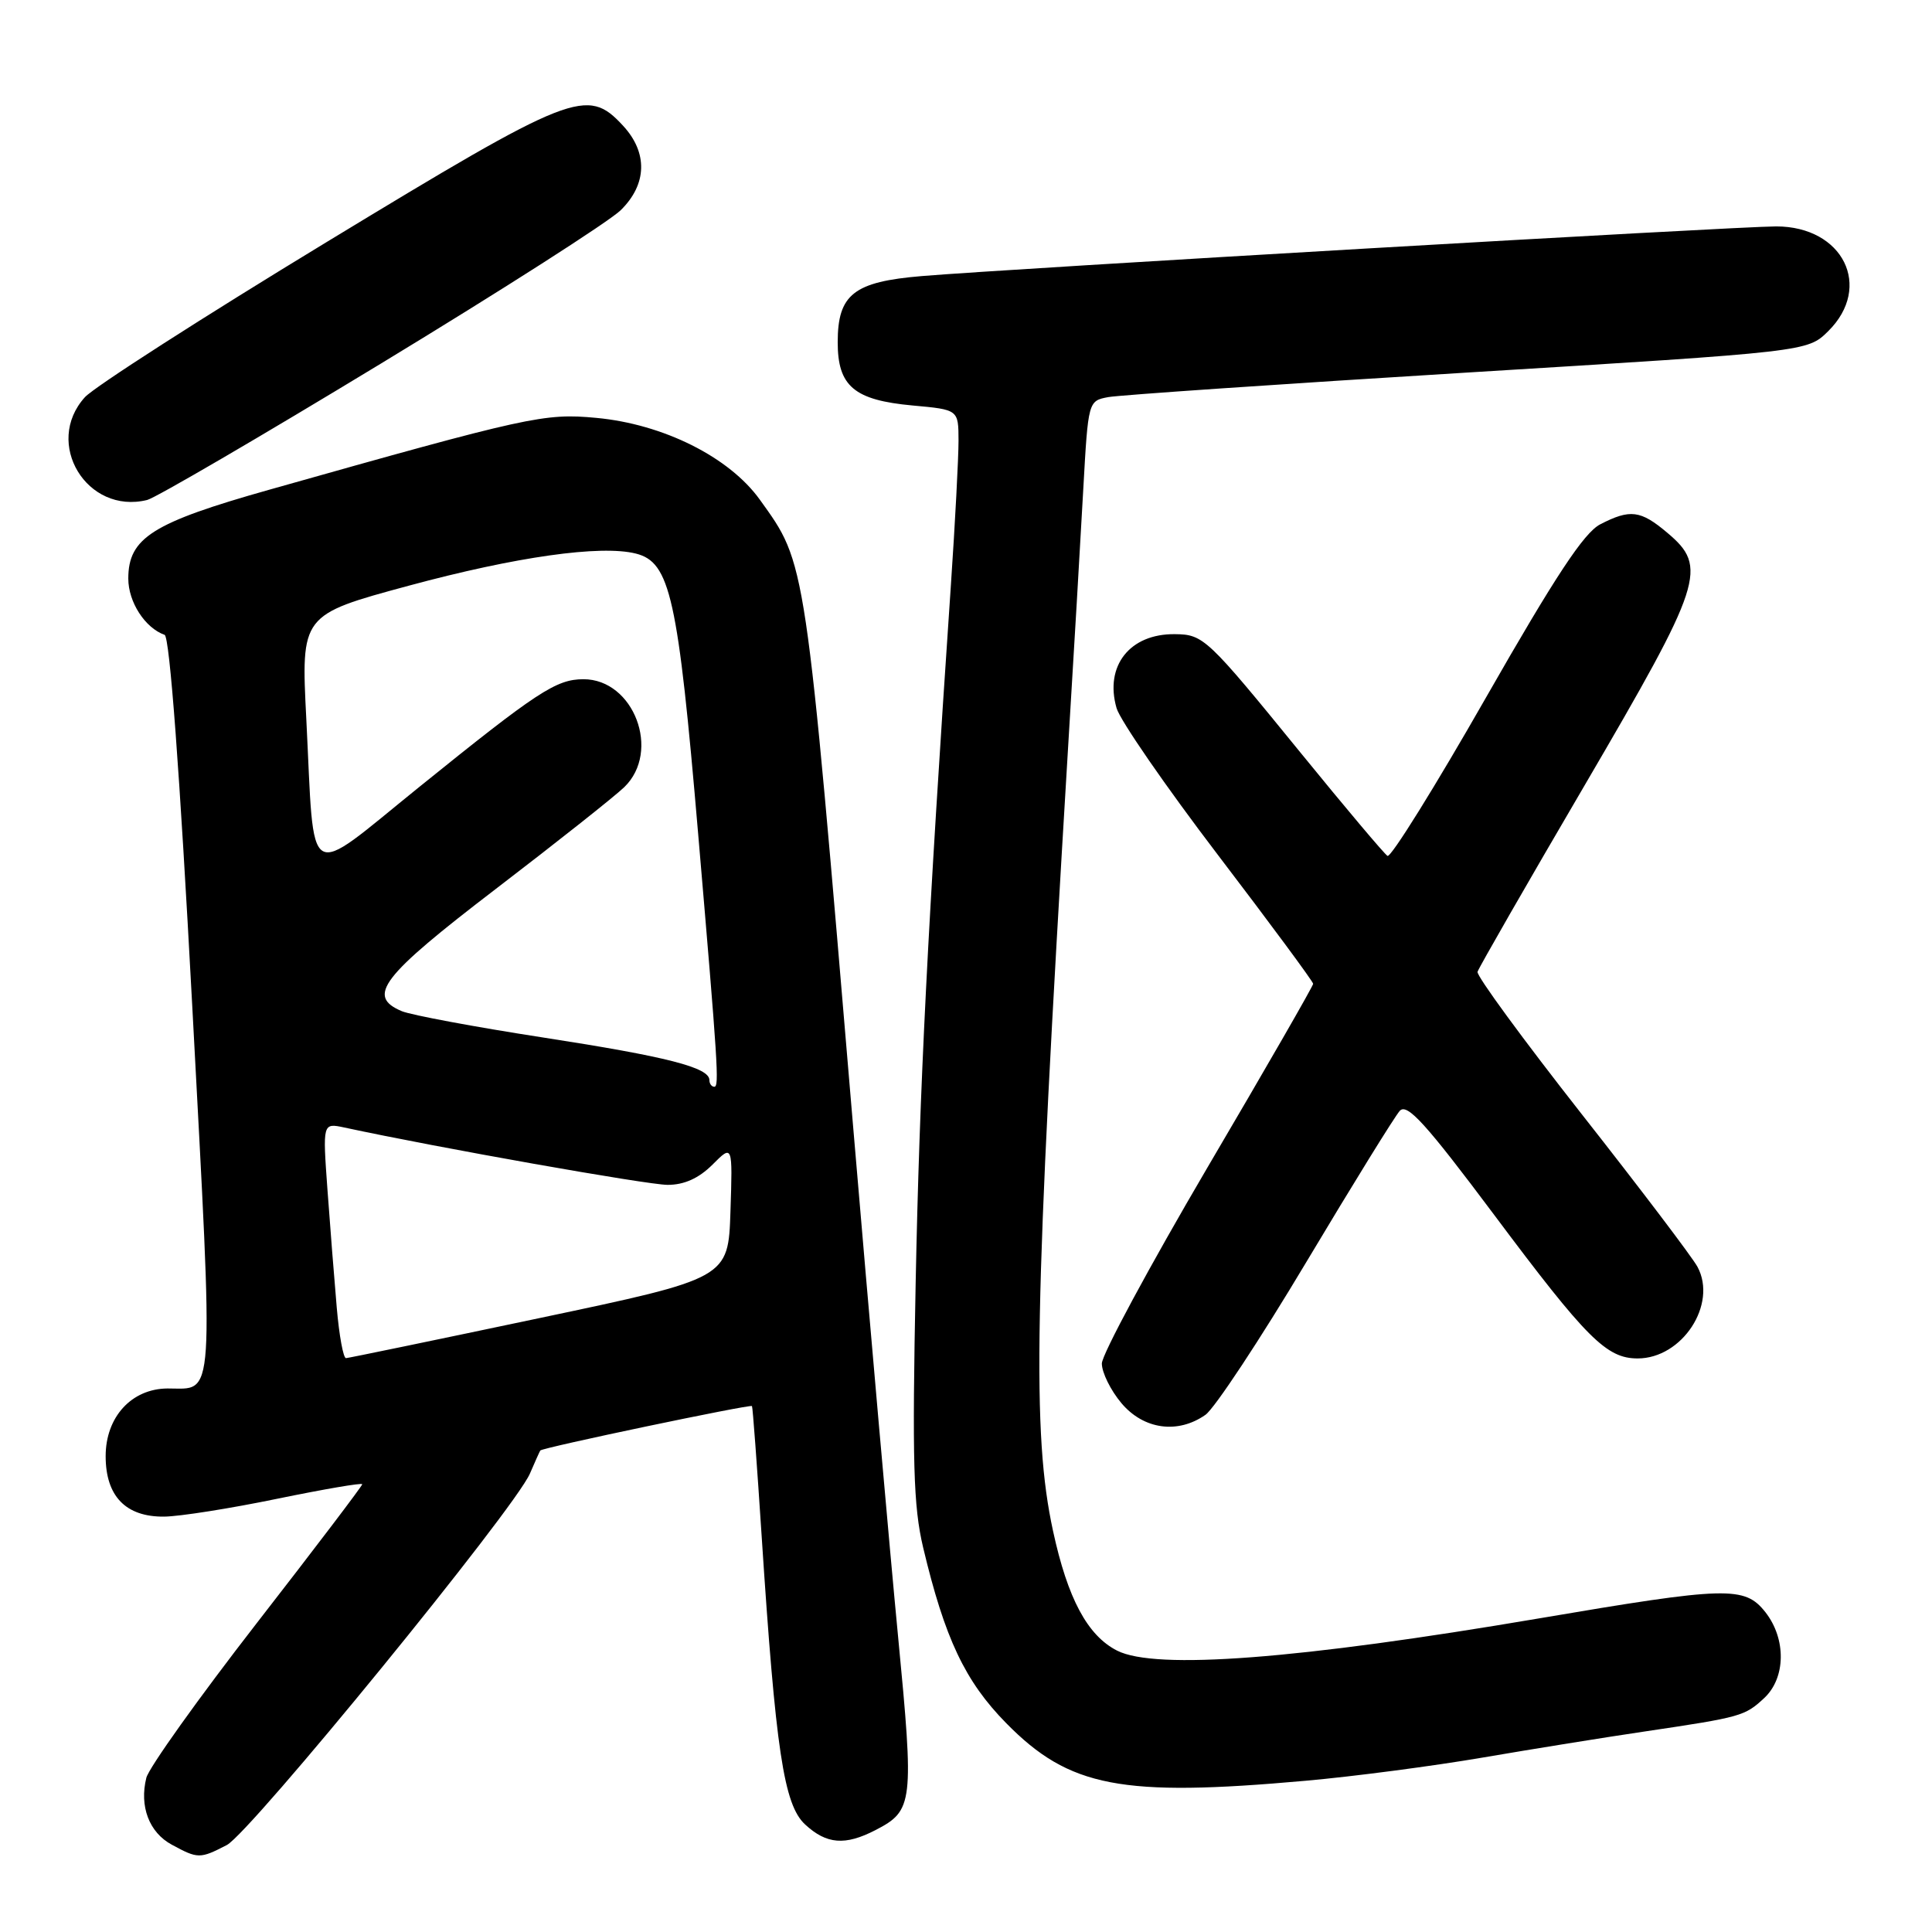 <?xml version="1.0" encoding="UTF-8" standalone="no"?>
<!DOCTYPE svg PUBLIC "-//W3C//DTD SVG 1.1//EN" "http://www.w3.org/Graphics/SVG/1.1/DTD/svg11.dtd" >
<svg xmlns="http://www.w3.org/2000/svg" xmlns:xlink="http://www.w3.org/1999/xlink" version="1.1" viewBox="0 0 256 256">
 <g >
 <path fill="currentColor"
d=" M 30.05 244.48 C 33.18 242.85 68.21 199.94 70.22 195.25 C 70.87 193.74 71.49 192.36 71.59 192.20 C 71.81 191.83 99.39 186.05 99.64 186.31 C 99.74 186.42 100.31 194.15 100.92 203.50 C 102.78 231.95 103.86 239.14 106.68 241.75 C 109.52 244.38 111.98 244.58 116.02 242.49 C 121.01 239.91 121.13 238.93 119.00 216.85 C 117.92 205.66 115.23 175.12 113.02 149.00 C 106.66 73.52 106.85 74.81 100.69 66.22 C 96.64 60.57 87.88 56.19 79.00 55.37 C 72.11 54.73 70.15 55.16 35.68 64.89 C 20.19 69.26 17.00 71.27 17.00 76.67 C 17.00 79.77 19.22 83.21 21.81 84.12 C 22.48 84.36 23.81 102.18 25.48 133.41 C 28.33 186.86 28.51 183.96 22.20 183.98 C 17.43 184.01 14.00 187.76 14.00 192.95 C 14.00 198.26 16.67 201.01 21.75 200.96 C 23.81 200.94 30.56 199.87 36.75 198.59 C 42.94 197.32 48.00 196.45 48.00 196.67 C 48.00 196.89 41.70 205.19 34.00 215.10 C 26.30 225.02 19.73 234.23 19.39 235.57 C 18.45 239.34 19.76 242.81 22.76 244.43 C 26.23 246.31 26.49 246.32 30.05 244.48 Z  M 173.00 235.96 C 179.32 235.40 189.90 234.01 196.50 232.88 C 203.10 231.75 212.78 230.19 218.00 229.42 C 230.73 227.53 231.20 227.39 233.77 225.00 C 236.63 222.33 236.70 217.17 233.93 213.63 C 231.17 210.14 228.90 210.20 203.84 214.46 C 172.04 219.86 153.14 221.31 148.03 218.72 C 144.10 216.73 141.47 211.82 139.53 202.85 C 136.73 189.90 137.04 173.45 141.47 100.00 C 142.26 87.07 143.19 71.24 143.54 64.81 C 144.19 53.15 144.20 53.12 146.84 52.62 C 148.31 52.35 169.75 50.88 194.50 49.36 C 239.50 46.60 239.50 46.60 242.25 43.88 C 248.19 38.00 244.22 30.00 235.35 30.00 C 230.17 30.00 134.02 35.59 122.16 36.58 C 113.13 37.33 111.00 39.00 111.00 45.35 C 111.00 51.18 113.18 53.02 120.93 53.73 C 127.00 54.28 127.00 54.28 127.01 58.39 C 127.01 60.65 126.56 69.25 126.00 77.50 C 122.91 122.99 121.84 144.32 121.33 170.00 C 120.86 193.73 121.03 199.60 122.32 205.05 C 125.19 217.11 127.87 222.78 133.34 228.34 C 141.69 236.83 148.56 238.15 173.00 235.96 Z  M 159.73 187.47 C 160.93 186.63 166.95 177.52 173.10 167.22 C 179.25 156.93 184.82 147.91 185.48 147.19 C 186.45 146.14 188.92 148.86 197.98 160.97 C 210.26 177.40 212.87 180.00 217.00 180.00 C 222.90 180.00 227.59 172.83 224.93 167.87 C 224.27 166.63 217.38 157.54 209.61 147.66 C 201.85 137.78 195.62 129.28 195.78 128.77 C 195.93 128.26 202.34 117.09 210.03 103.96 C 225.68 77.20 226.35 75.15 220.92 70.59 C 217.38 67.60 216.00 67.43 212.03 69.48 C 209.88 70.60 206.08 76.36 196.90 92.43 C 190.16 104.24 184.29 113.68 183.85 113.41 C 183.42 113.14 178.22 106.97 172.31 99.71 C 159.94 84.52 159.47 84.07 155.68 84.03 C 149.71 83.96 146.34 88.23 147.95 93.83 C 148.42 95.45 154.47 104.22 161.40 113.31 C 168.33 122.40 174.00 130.07 174.00 130.36 C 174.00 130.65 167.70 141.60 160.00 154.69 C 152.31 167.79 146.01 179.48 146.00 180.67 C 146.00 181.87 147.17 184.23 148.59 185.92 C 151.53 189.42 156.06 190.05 159.73 187.47 Z  M 50.50 48.16 C 66.45 38.48 80.74 29.34 82.25 27.85 C 85.75 24.42 85.86 20.22 82.55 16.65 C 77.79 11.51 75.98 12.22 43.27 32.08 C 26.90 42.02 12.49 51.27 11.25 52.63 C 5.74 58.71 11.50 68.22 19.50 66.25 C 20.60 65.98 34.55 57.84 50.50 48.16 Z  M 44.62 173.25 C 44.30 169.54 43.74 162.51 43.39 157.64 C 42.75 148.79 42.75 148.79 45.62 149.40 C 58.05 152.08 85.82 157.00 88.46 157.00 C 90.67 157.00 92.59 156.13 94.41 154.32 C 97.08 151.64 97.08 151.64 96.79 160.51 C 96.50 169.38 96.50 169.38 71.50 174.65 C 57.75 177.55 46.21 179.94 45.85 179.96 C 45.49 179.98 44.94 176.96 44.62 173.25 Z  M 94.00 143.12 C 94.00 141.45 88.43 140.02 72.00 137.48 C 62.92 136.08 54.49 134.50 53.25 133.99 C 48.52 132.00 50.49 129.43 65.72 117.77 C 73.82 111.57 81.47 105.51 82.72 104.30 C 87.62 99.56 83.99 89.99 77.30 90.00 C 73.69 90.01 71.20 91.64 55.50 104.32 C 40.26 116.63 41.71 117.51 40.59 95.33 C 39.88 81.47 39.88 81.47 54.19 77.60 C 68.37 73.77 79.60 72.18 84.25 73.35 C 88.80 74.49 89.83 79.09 92.51 110.50 C 95.13 141.15 95.32 144.00 94.65 144.00 C 94.29 144.00 94.00 143.60 94.00 143.12 Z "/>
</g>
</svg>